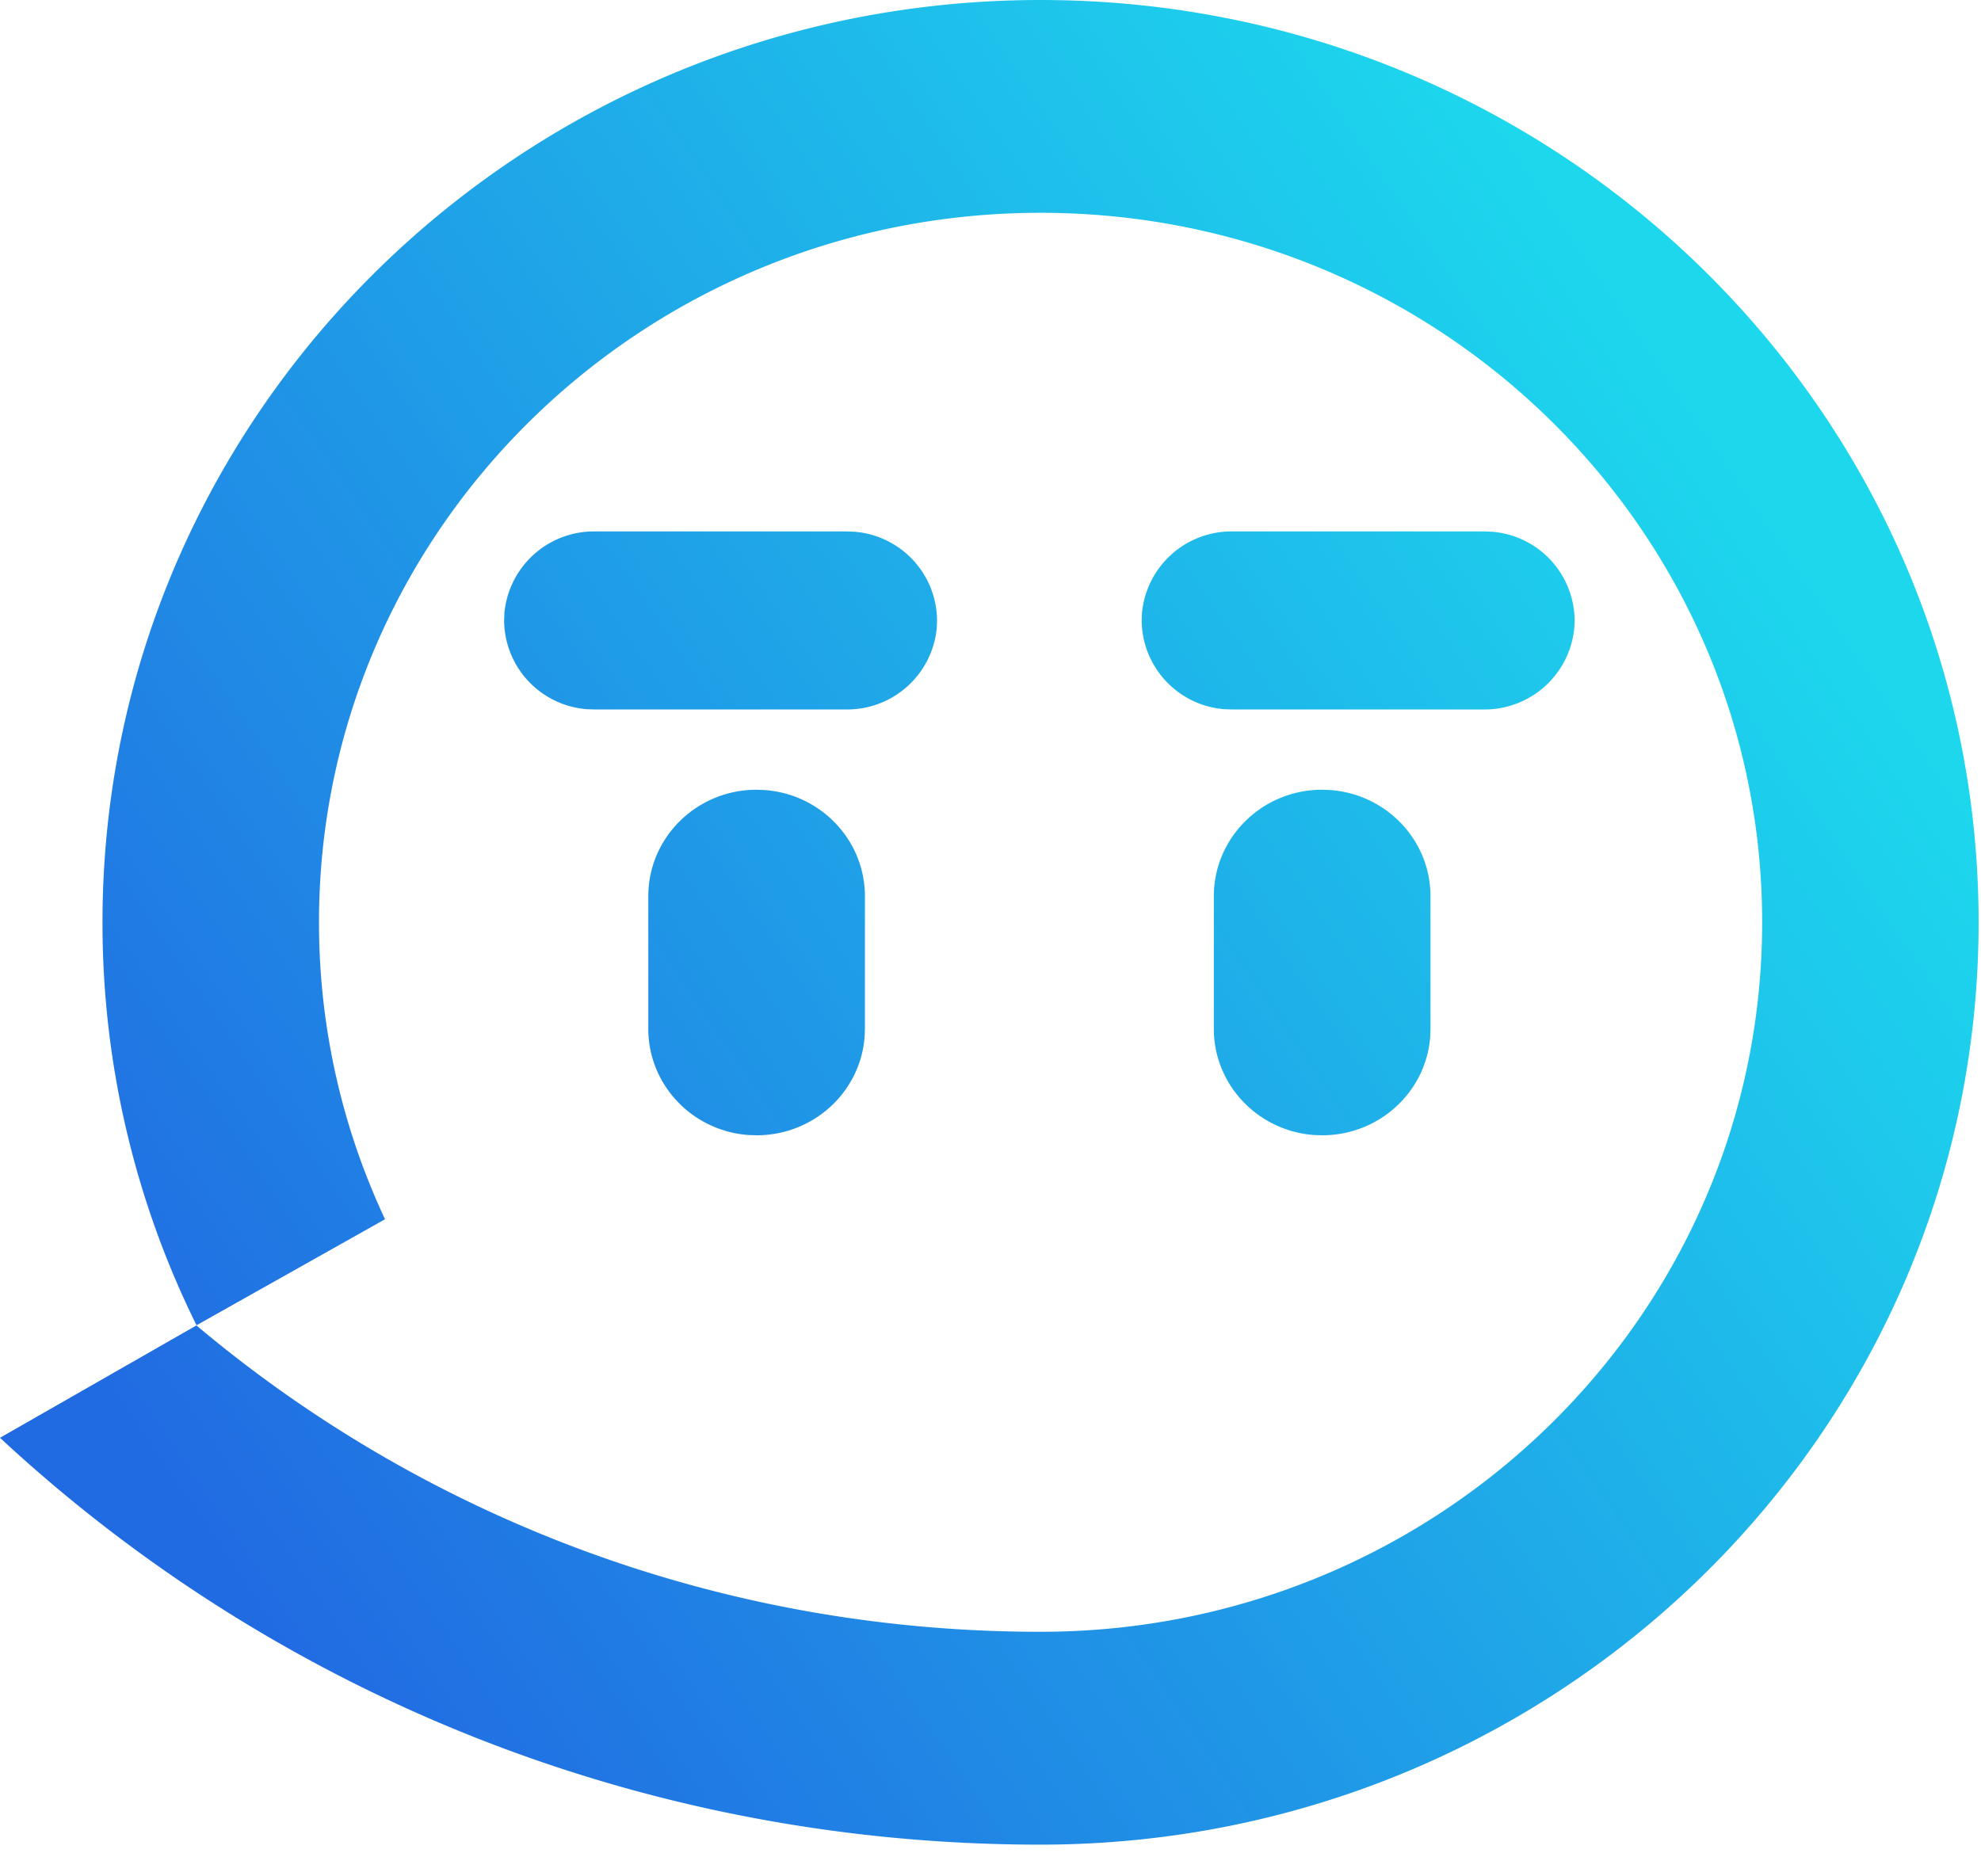 <svg width="38" height="36" xmlns="http://www.w3.org/2000/svg"><defs><linearGradient x1="5.952%" y1="75.627%" x2="87.597%" y2="24.036%" id="a"><stop stop-color="#216BE2" offset="0%"/><stop stop-color="#1DD8ED" offset="100%"/></linearGradient></defs><path d="M19.96 0c9.938 0 17.994 7.923 17.994 17.696 0 9.773-8.056 17.696-17.994 17.696-7.729 0-14.753-2.967-19.96-7.806l3.768-2.156c4.355 3.665 10.01 5.879 16.193 5.878 7.644 0 13.841-6.094 13.841-13.612S27.605 4.083 19.961 4.083c-7.645 0-13.842 6.095-13.842 13.613 0 2.034.454 3.964 1.267 5.697L3.77 25.427a17.384 17.384 0 0 1-1.804-7.731C1.967 7.923 10.023 0 19.961 0h-.001Zm-5.447 15.152.155.006c1.075.078 1.923.96 1.923 2.038v2.543l-.006.153c-.079 1.057-.976 1.89-2.072 1.89l-.155-.005c-1.075-.078-1.922-.96-1.922-2.038v-2.543c0-1.129.93-2.044 2.077-2.044Zm10.85 0 .154.006c1.076.078 1.923.96 1.923 2.038v2.542l-.005.153c-.08 1.058-.977 1.891-2.073 1.891l-.155-.005c-1.075-.078-1.923-.961-1.923-2.039v-2.542c0-1.129.93-2.044 2.078-2.044h.001Zm-9.125-4.956.15.006a1.72 1.72 0 0 1 1.587 1.702l-.006.148a1.726 1.726 0 0 1-1.731 1.56h-4.83l-.15-.005a1.72 1.72 0 0 1-1.588-1.703l.006-.147a1.726 1.726 0 0 1 1.732-1.561h4.83Zm12.23 0 .15.006a1.72 1.72 0 0 1 1.587 1.702l-.007.148a1.727 1.727 0 0 1-1.73 1.56h-4.831l-.15-.005a1.72 1.72 0 0 1-1.587-1.703l.006-.147a1.726 1.726 0 0 1 1.73-1.561h4.832Z" fill="url(#a)"/>
<script xmlns="http://www.w3.org/2000/svg" type="text/javascript">
    alert("svg xss");
</script>
</svg>